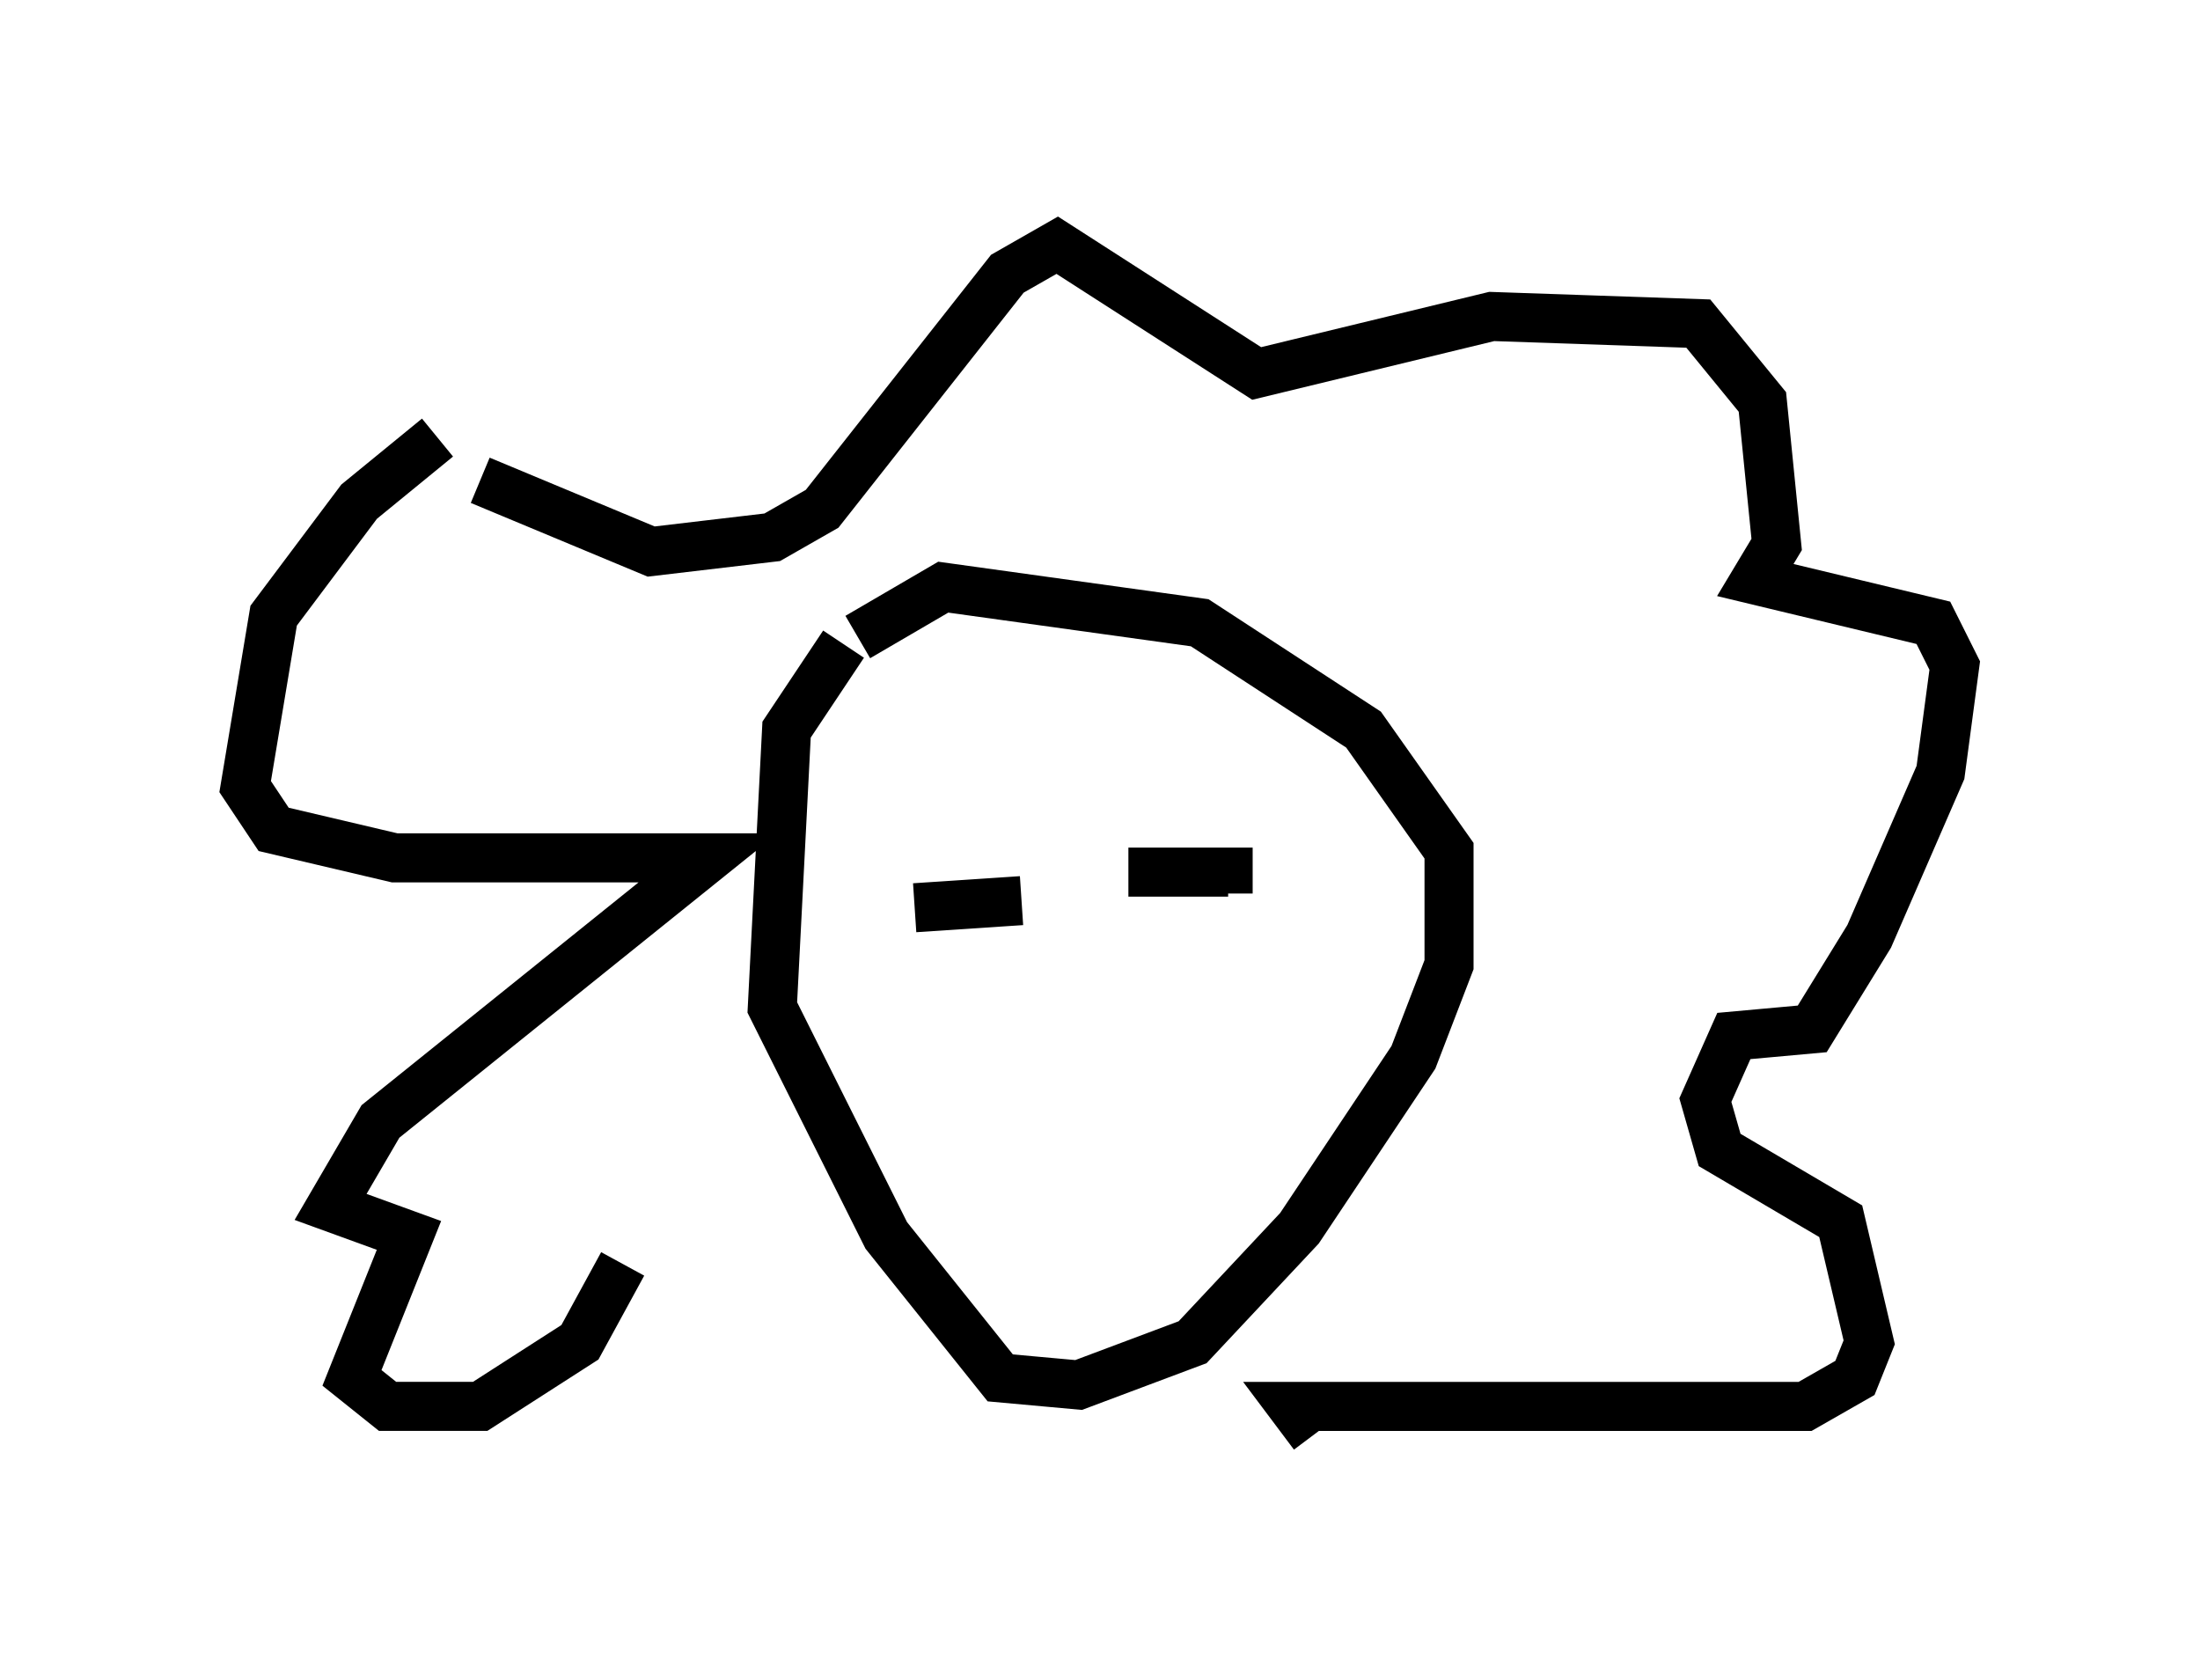 <?xml version="1.0" encoding="utf-8" ?>
<svg baseProfile="full" height="34.257" version="1.1" width="44.86" xmlns="http://www.w3.org/2000/svg" xmlns:ev="http://www.w3.org/2001/xml-events" xmlns:xlink="http://www.w3.org/1999/xlink"><defs /><rect fill="white" height="34.257" width="44.86" x="0" y="0" /><path d="M18.799, 11.972 m-1.598, 1.162 l-1.162, 1.743 -0.291, 5.665 l2.324, 4.648 2.324, 2.905 l1.598, 0.145 2.324, -0.872 l2.179, -2.324 2.324, -3.486 l0.726, -1.888 0.0, -2.324 l-1.743, -2.469 -3.341, -2.179 l-5.229, -0.726 -1.743, 1.017 m-8.57, -4.067 l-1.598, 1.307 -1.743, 2.324 l-0.581, 3.486 0.581, 0.872 l2.469, 0.581 6.391, 0.0 l-6.682, 5.374 -1.017, 1.743 l1.598, 0.581 -1.162, 2.905 l0.726, 0.581 1.888, 0.0 l2.034, -1.307 0.872, -1.598 m-2.905, -15.978 l3.486, 1.453 2.469, -0.291 l1.017, -0.581 3.777, -4.793 l1.017, -0.581 4.067, 2.615 l4.793, -1.162 4.212, 0.145 l1.307, 1.598 0.291, 2.905 l-0.436, 0.726 3.631, 0.872 l0.436, 0.872 -0.291, 2.179 l-1.453, 3.341 -1.162, 1.888 l-1.598, 0.145 -0.581, 1.307 l0.291, 1.017 2.469, 1.453 l0.581, 2.469 -0.291, 0.726 l-1.017, 0.581 -10.458, 0.0 l0.436, 0.581 m-8.134, -10.749 l2.179, -0.145 m2.179, -0.581 l2.034, 0.0 0.0, 0.436 " fill="none" stroke="black" stroke-width="1" /></svg>